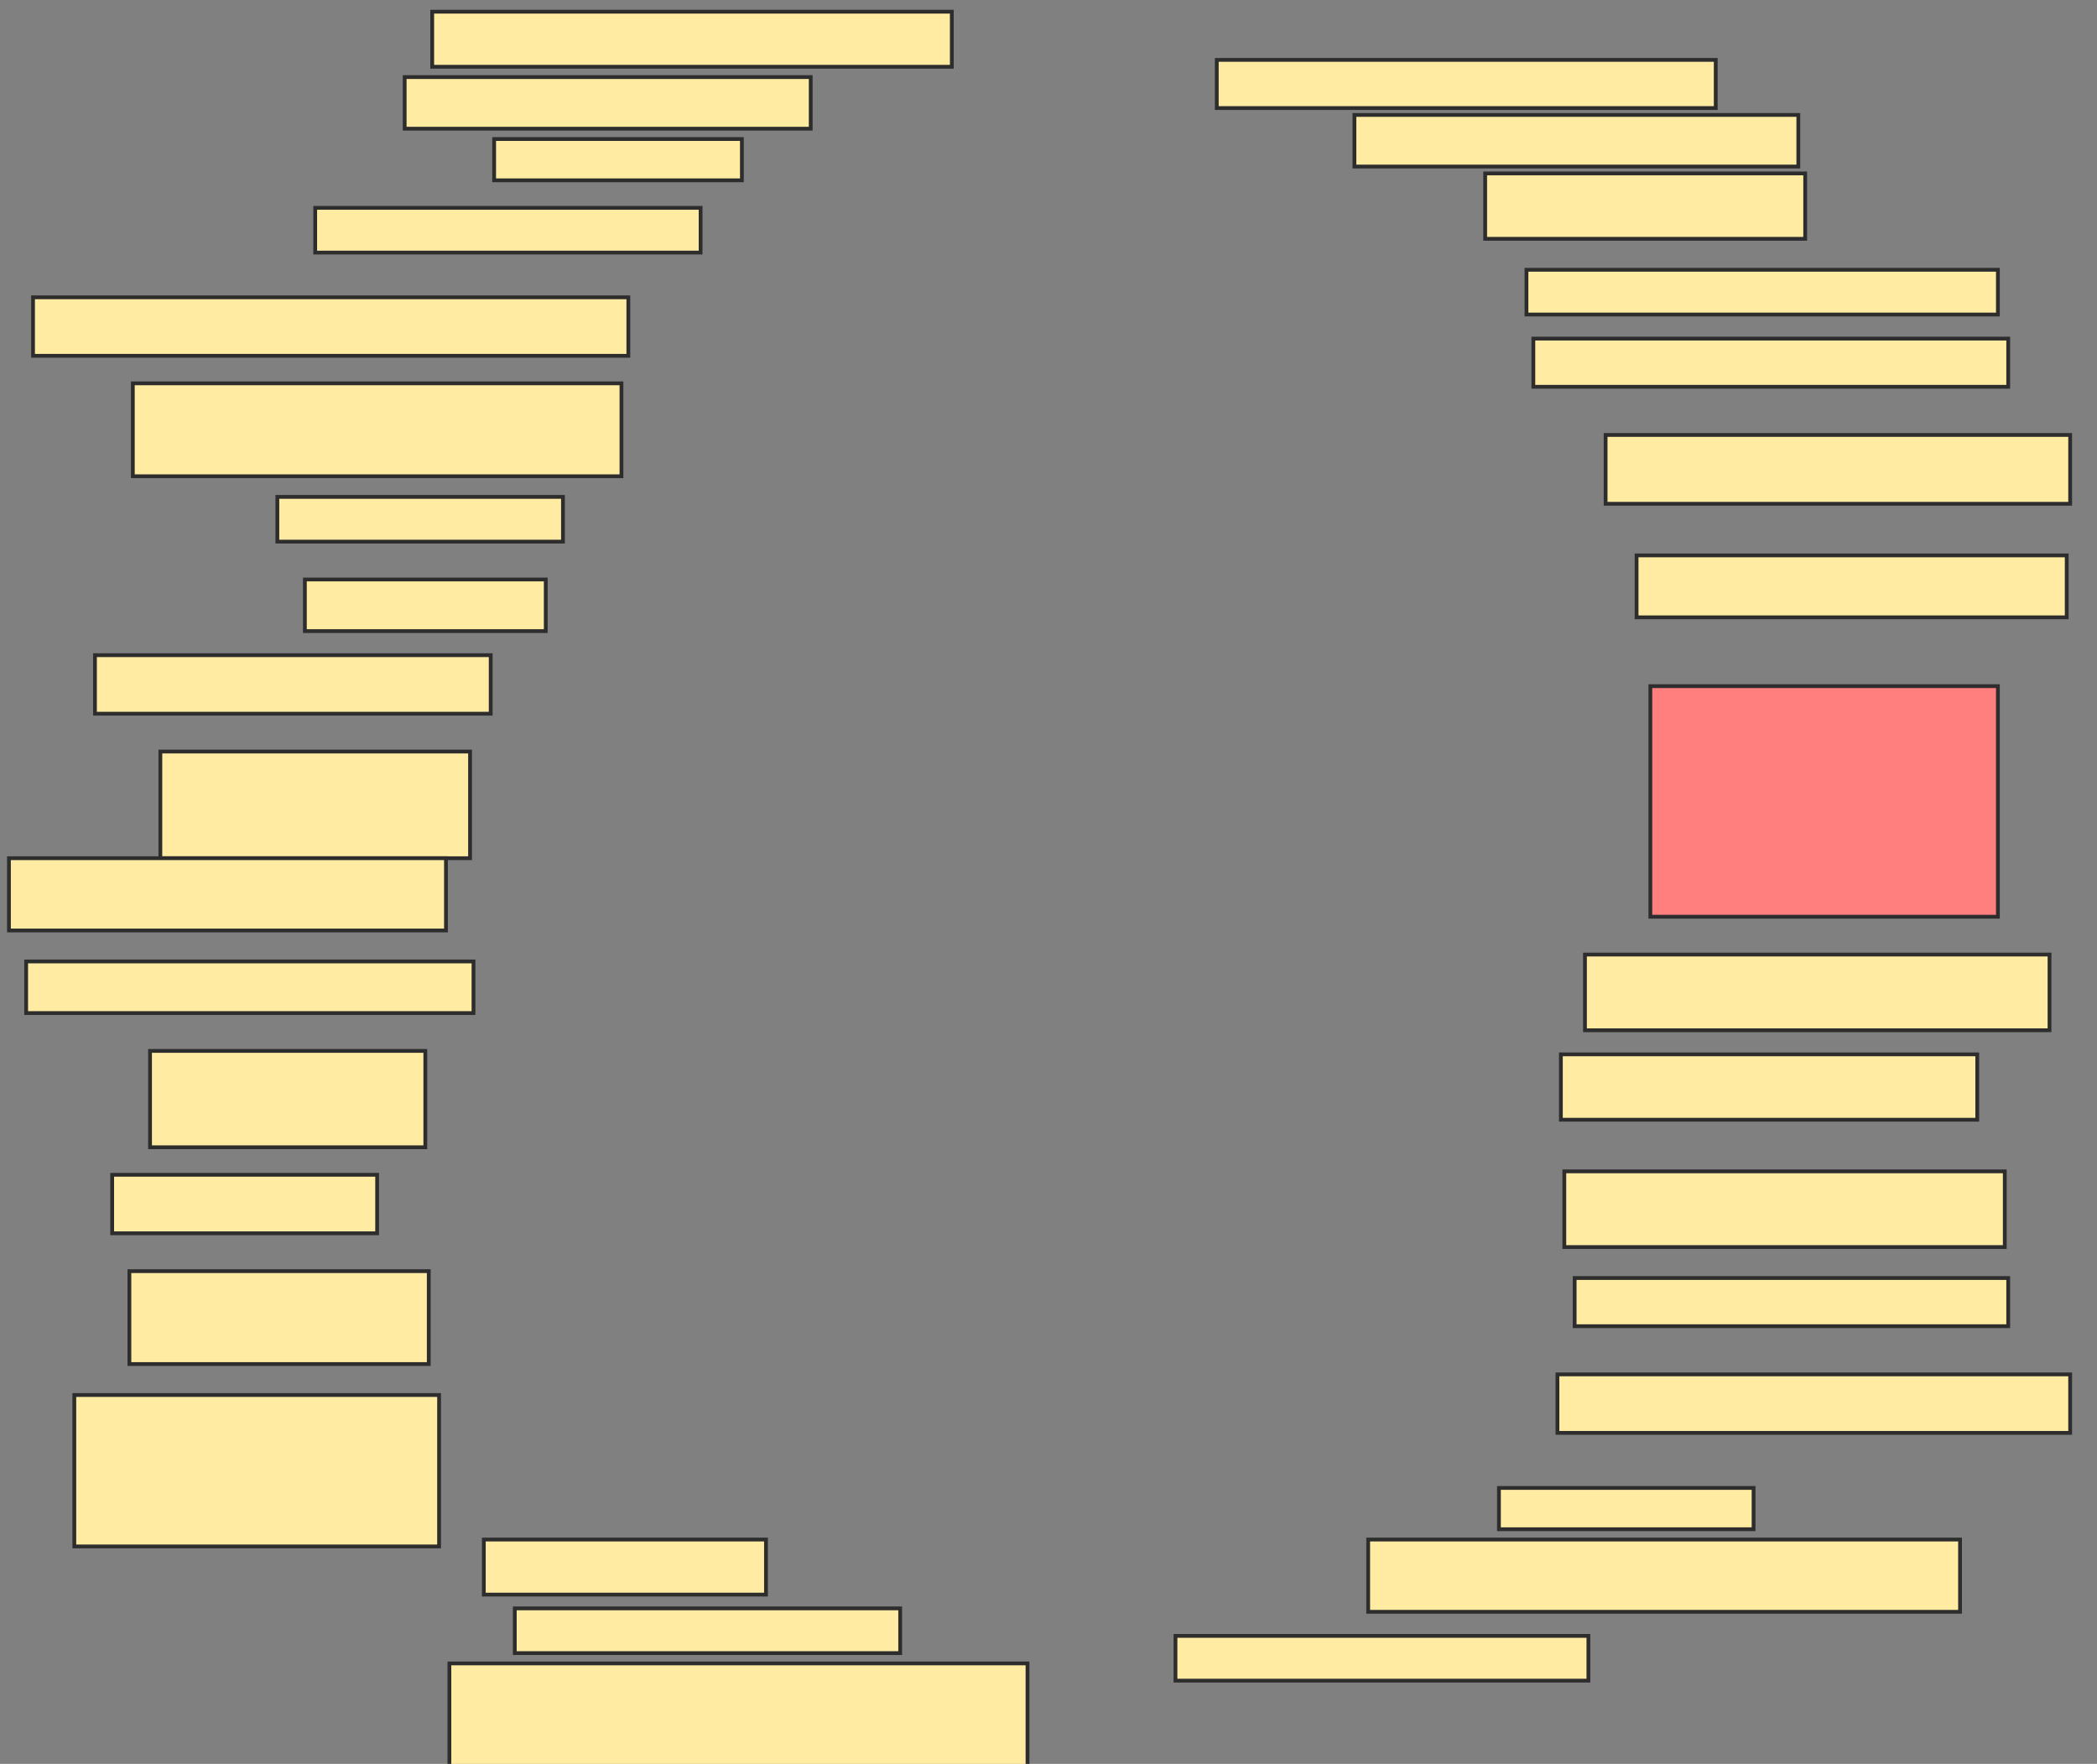 <svg xmlns="http://www.w3.org/2000/svg" width="554" height="466">
 <rect width="100%" height="100%" fill="#808080" stroke="none"/>
 <!-- Created with Image Occlusion Enhanced -->
 <g>
  <title>Labels</title>
 </g>
 <g>
  <title>Masks</title>
  <rect id="ed95a146c81b427ab69588752d4c778b-ao-1" height="14.545" width="137.273" y="3.091" x="114.182" stroke-linecap="null" stroke-linejoin="null" stroke-dasharray="null" stroke="#2D2D2D" fill="#FFEBA2"/>
  <rect id="ed95a146c81b427ab69588752d4c778b-ao-2" height="13.636" width="107.273" y="20.364" x="106.909" stroke-linecap="null" stroke-linejoin="null" stroke-dasharray="null" stroke="#2D2D2D" fill="#FFEBA2"/>
  <rect id="ed95a146c81b427ab69588752d4c778b-ao-3" height="10.909" width="65.455" y="36.727" x="130.545" stroke-linecap="null" stroke-linejoin="null" stroke-dasharray="null" stroke="#2D2D2D" fill="#FFEBA2"/>
  <rect id="ed95a146c81b427ab69588752d4c778b-ao-4" height="11.818" width="101.818" y="54.909" x="83.273" stroke-linecap="null" stroke-linejoin="null" stroke-dasharray="null" stroke="#2D2D2D" fill="#FFEBA2"/>
  <rect id="ed95a146c81b427ab69588752d4c778b-ao-5" height="15.455" width="157.273" y="78.545" x="8.727" stroke-linecap="null" stroke-linejoin="null" stroke-dasharray="null" stroke="#2D2D2D" fill="#FFEBA2"/>
  <rect id="ed95a146c81b427ab69588752d4c778b-ao-6" height="24.545" width="129.091" y="101.273" x="35.091" stroke-linecap="null" stroke-linejoin="null" stroke-dasharray="null" stroke="#2D2D2D" fill="#FFEBA2"/>
  <rect id="ed95a146c81b427ab69588752d4c778b-ao-7" height="11.818" width="75.455" y="131.273" x="73.273" stroke-linecap="null" stroke-linejoin="null" stroke-dasharray="null" stroke="#2D2D2D" fill="#FFEBA2"/>
  <rect id="ed95a146c81b427ab69588752d4c778b-ao-8" height="13.636" width="63.636" y="153.091" x="80.545" stroke-linecap="null" stroke-linejoin="null" stroke-dasharray="null" stroke="#2D2D2D" fill="#FFEBA2"/>
  <rect id="ed95a146c81b427ab69588752d4c778b-ao-9" height="15.455" width="104.545" y="173.091" x="25.091" stroke-linecap="null" stroke-linejoin="null" stroke-dasharray="null" stroke="#2D2D2D" fill="#FFEBA2"/>
  <rect id="ed95a146c81b427ab69588752d4c778b-ao-10" height="28.182" width="81.818" y="198.545" x="42.364" stroke-linecap="null" stroke-linejoin="null" stroke-dasharray="null" stroke="#2D2D2D" fill="#FFEBA2"/>
  <rect id="ed95a146c81b427ab69588752d4c778b-ao-11" height="19.091" width="115.455" y="226.727" x="2.364" stroke-linecap="null" stroke-linejoin="null" stroke-dasharray="null" stroke="#2D2D2D" fill="#FFEBA2"/>
  <rect id="ed95a146c81b427ab69588752d4c778b-ao-12" height="13.636" width="118.182" y="254" x="6.909" stroke-linecap="null" stroke-linejoin="null" stroke-dasharray="null" stroke="#2D2D2D" fill="#FFEBA2"/>
  <rect id="ed95a146c81b427ab69588752d4c778b-ao-13" height="25.455" width="72.727" y="277.636" x="39.636" stroke-linecap="null" stroke-linejoin="null" stroke-dasharray="null" stroke="#2D2D2D" fill="#FFEBA2"/>
  <rect id="ed95a146c81b427ab69588752d4c778b-ao-14" height="15.455" width="70" y="310.364" x="29.636" stroke-linecap="null" stroke-linejoin="null" stroke-dasharray="null" stroke="#2D2D2D" fill="#FFEBA2"/>
  <rect id="ed95a146c81b427ab69588752d4c778b-ao-15" height="24.545" width="79.091" y="335.818" x="34.182" stroke-linecap="null" stroke-linejoin="null" stroke-dasharray="null" stroke="#2D2D2D" fill="#FFEBA2"/>
  <rect id="ed95a146c81b427ab69588752d4c778b-ao-16" height="40" width="96.364" y="368.545" x="19.636" stroke-linecap="null" stroke-linejoin="null" stroke-dasharray="null" stroke="#2D2D2D" fill="#FFEBA2"/>
  <rect id="ed95a146c81b427ab69588752d4c778b-ao-17" height="14.545" width="74.545" y="406.727" x="127.818" stroke-linecap="null" stroke-linejoin="null" stroke-dasharray="null" stroke="#2D2D2D" fill="#FFEBA2"/>
  <rect id="ed95a146c81b427ab69588752d4c778b-ao-18" height="11.818" width="101.818" y="424.909" x="136" stroke-linecap="null" stroke-linejoin="null" stroke-dasharray="null" stroke="#2D2D2D" fill="#FFEBA2"/>
  <rect id="ed95a146c81b427ab69588752d4c778b-ao-19" height="27.273" width="152.727" y="439.455" x="118.727" stroke-linecap="null" stroke-linejoin="null" stroke-dasharray="null" stroke="#2D2D2D" fill="#FFEBA2"/>
  <rect id="ed95a146c81b427ab69588752d4c778b-ao-20" height="11.818" width="109.091" y="432.182" x="310.545" stroke-linecap="null" stroke-linejoin="null" stroke-dasharray="null" stroke="#2D2D2D" fill="#FFEBA2"/>
  <rect id="ed95a146c81b427ab69588752d4c778b-ao-21" height="19.091" width="156.364" y="406.727" x="361.455" stroke-linecap="null" stroke-linejoin="null" stroke-dasharray="null" stroke="#2D2D2D" fill="#FFEBA2"/>
  <rect id="ed95a146c81b427ab69588752d4c778b-ao-22" height="10.909" width="67.273" y="393.091" x="396" stroke-linecap="null" stroke-linejoin="null" stroke-dasharray="null" stroke="#2D2D2D" fill="#FFEBA2"/>
  <rect id="ed95a146c81b427ab69588752d4c778b-ao-23" height="15.455" width="135.455" y="363.091" x="411.455" stroke-linecap="null" stroke-linejoin="null" stroke-dasharray="null" stroke="#2D2D2D" fill="#FFEBA2"/>
  <rect id="ed95a146c81b427ab69588752d4c778b-ao-24" height="12.727" width="114.545" y="337.636" x="416" stroke-linecap="null" stroke-linejoin="null" stroke-dasharray="null" stroke="#2D2D2D" fill="#FFEBA2"/>
  <rect id="ed95a146c81b427ab69588752d4c778b-ao-25" height="20" width="116.364" y="309.455" x="413.273" stroke-linecap="null" stroke-linejoin="null" stroke-dasharray="null" stroke="#2D2D2D" fill="#FFEBA2"/>
  <rect id="ed95a146c81b427ab69588752d4c778b-ao-26" height="17.273" width="110" y="278.545" x="412.364" stroke-linecap="null" stroke-linejoin="null" stroke-dasharray="null" stroke="#2D2D2D" fill="#FFEBA2"/>
  <rect id="ed95a146c81b427ab69588752d4c778b-ao-27" height="20" width="122.727" y="252.182" x="418.727" stroke-linecap="null" stroke-linejoin="null" stroke-dasharray="null" stroke="#2D2D2D" fill="#FFEBA2"/>
  <rect id="ed95a146c81b427ab69588752d4c778b-ao-28" height="60.909" width="91.818" y="181.273" x="436" stroke-linecap="null" stroke-linejoin="null" stroke-dasharray="null" stroke="#2D2D2D" fill="#FF7E7E" class="qshape"/>
  <rect id="ed95a146c81b427ab69588752d4c778b-ao-29" height="16.364" width="113.636" y="146.727" x="432.364" stroke-linecap="null" stroke-linejoin="null" stroke-dasharray="null" stroke="#2D2D2D" fill="#FFEBA2"/>
  <rect id="ed95a146c81b427ab69588752d4c778b-ao-30" height="18.182" width="122.727" y="114.909" x="424.182" stroke-linecap="null" stroke-linejoin="null" stroke-dasharray="null" stroke="#2D2D2D" fill="#FFEBA2"/>
  <rect id="ed95a146c81b427ab69588752d4c778b-ao-31" height="12.727" width="125.455" y="89.455" x="405.091" stroke-linecap="null" stroke-linejoin="null" stroke-dasharray="null" stroke="#2D2D2D" fill="#FFEBA2"/>
  <rect id="ed95a146c81b427ab69588752d4c778b-ao-32" height="11.818" width="124.545" y="71.273" x="403.273" stroke-linecap="null" stroke-linejoin="null" stroke-dasharray="null" stroke="#2D2D2D" fill="#FFEBA2"/>
  <rect id="ed95a146c81b427ab69588752d4c778b-ao-33" height="17.273" width="84.545" y="45.818" x="392.364" stroke-linecap="null" stroke-linejoin="null" stroke-dasharray="null" stroke="#2D2D2D" fill="#FFEBA2"/>
  <rect id="ed95a146c81b427ab69588752d4c778b-ao-34" height="13.636" width="117.273" y="30.364" x="357.818" stroke-linecap="null" stroke-linejoin="null" stroke-dasharray="null" stroke="#2D2D2D" fill="#FFEBA2"/>
  <rect id="ed95a146c81b427ab69588752d4c778b-ao-35" height="12.727" width="131.818" y="15.818" x="321.455" stroke-linecap="null" stroke-linejoin="null" stroke-dasharray="null" stroke="#2D2D2D" fill="#FFEBA2"/>
 </g>
</svg>